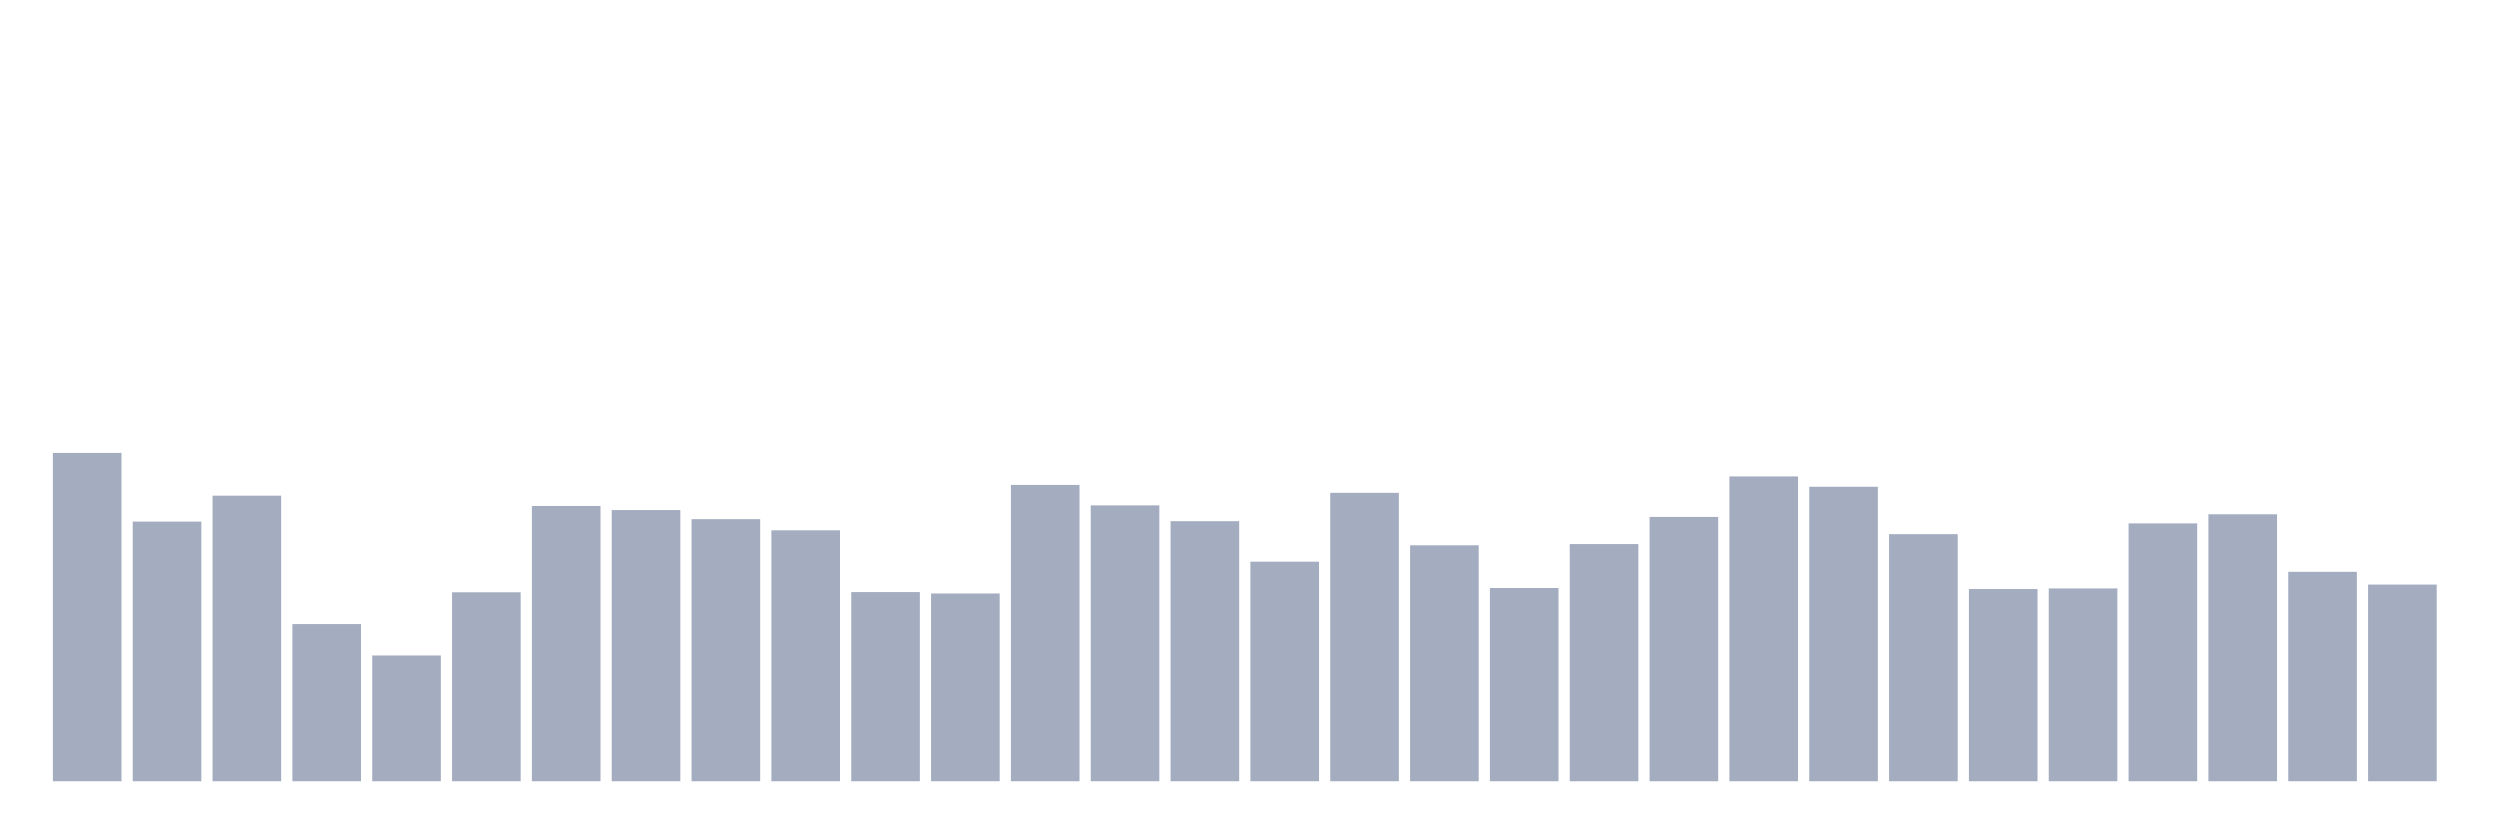 <svg xmlns="http://www.w3.org/2000/svg" viewBox="0 0 480 160"><g transform="translate(10,10)"><rect class="bar" x="0.153" width="13.175" y="76.961" height="63.039" fill="rgb(164,173,192)"></rect><rect class="bar" x="15.482" width="13.175" y="90.144" height="49.856" fill="rgb(164,173,192)"></rect><rect class="bar" x="30.81" width="13.175" y="85.167" height="54.833" fill="rgb(164,173,192)"></rect><rect class="bar" x="46.138" width="13.175" y="109.822" height="30.178" fill="rgb(164,173,192)"></rect><rect class="bar" x="61.466" width="13.175" y="115.85" height="24.15" fill="rgb(164,173,192)"></rect><rect class="bar" x="76.794" width="13.175" y="103.717" height="36.283" fill="rgb(164,173,192)"></rect><rect class="bar" x="92.123" width="13.175" y="87.15" height="52.85" fill="rgb(164,173,192)"></rect><rect class="bar" x="107.451" width="13.175" y="87.928" height="52.072" fill="rgb(164,173,192)"></rect><rect class="bar" x="122.779" width="13.175" y="89.678" height="50.322" fill="rgb(164,173,192)"></rect><rect class="bar" x="138.107" width="13.175" y="91.817" height="48.183" fill="rgb(164,173,192)"></rect><rect class="bar" x="153.436" width="13.175" y="103.678" height="36.322" fill="rgb(164,173,192)"></rect><rect class="bar" x="168.764" width="13.175" y="103.95" height="36.05" fill="rgb(164,173,192)"></rect><rect class="bar" x="184.092" width="13.175" y="83.106" height="56.894" fill="rgb(164,173,192)"></rect><rect class="bar" x="199.42" width="13.175" y="87.033" height="52.967" fill="rgb(164,173,192)"></rect><rect class="bar" x="214.748" width="13.175" y="90.067" height="49.933" fill="rgb(164,173,192)"></rect><rect class="bar" x="230.077" width="13.175" y="97.844" height="42.156" fill="rgb(164,173,192)"></rect><rect class="bar" x="245.405" width="13.175" y="84.622" height="55.378" fill="rgb(164,173,192)"></rect><rect class="bar" x="260.733" width="13.175" y="94.694" height="45.306" fill="rgb(164,173,192)"></rect><rect class="bar" x="276.061" width="13.175" y="102.9" height="37.1" fill="rgb(164,173,192)"></rect><rect class="bar" x="291.39" width="13.175" y="94.461" height="45.539" fill="rgb(164,173,192)"></rect><rect class="bar" x="306.718" width="13.175" y="89.25" height="50.75" fill="rgb(164,173,192)"></rect><rect class="bar" x="322.046" width="13.175" y="81.472" height="58.528" fill="rgb(164,173,192)"></rect><rect class="bar" x="337.374" width="13.175" y="83.456" height="56.544" fill="rgb(164,173,192)"></rect><rect class="bar" x="352.702" width="13.175" y="92.556" height="47.444" fill="rgb(164,173,192)"></rect><rect class="bar" x="368.031" width="13.175" y="103.094" height="36.906" fill="rgb(164,173,192)"></rect><rect class="bar" x="383.359" width="13.175" y="102.978" height="37.022" fill="rgb(164,173,192)"></rect><rect class="bar" x="398.687" width="13.175" y="90.494" height="49.506" fill="rgb(164,173,192)"></rect><rect class="bar" x="414.015" width="13.175" y="88.744" height="51.256" fill="rgb(164,173,192)"></rect><rect class="bar" x="429.344" width="13.175" y="99.789" height="40.211" fill="rgb(164,173,192)"></rect><rect class="bar" x="444.672" width="13.175" y="102.239" height="37.761" fill="rgb(164,173,192)"></rect></g></svg>